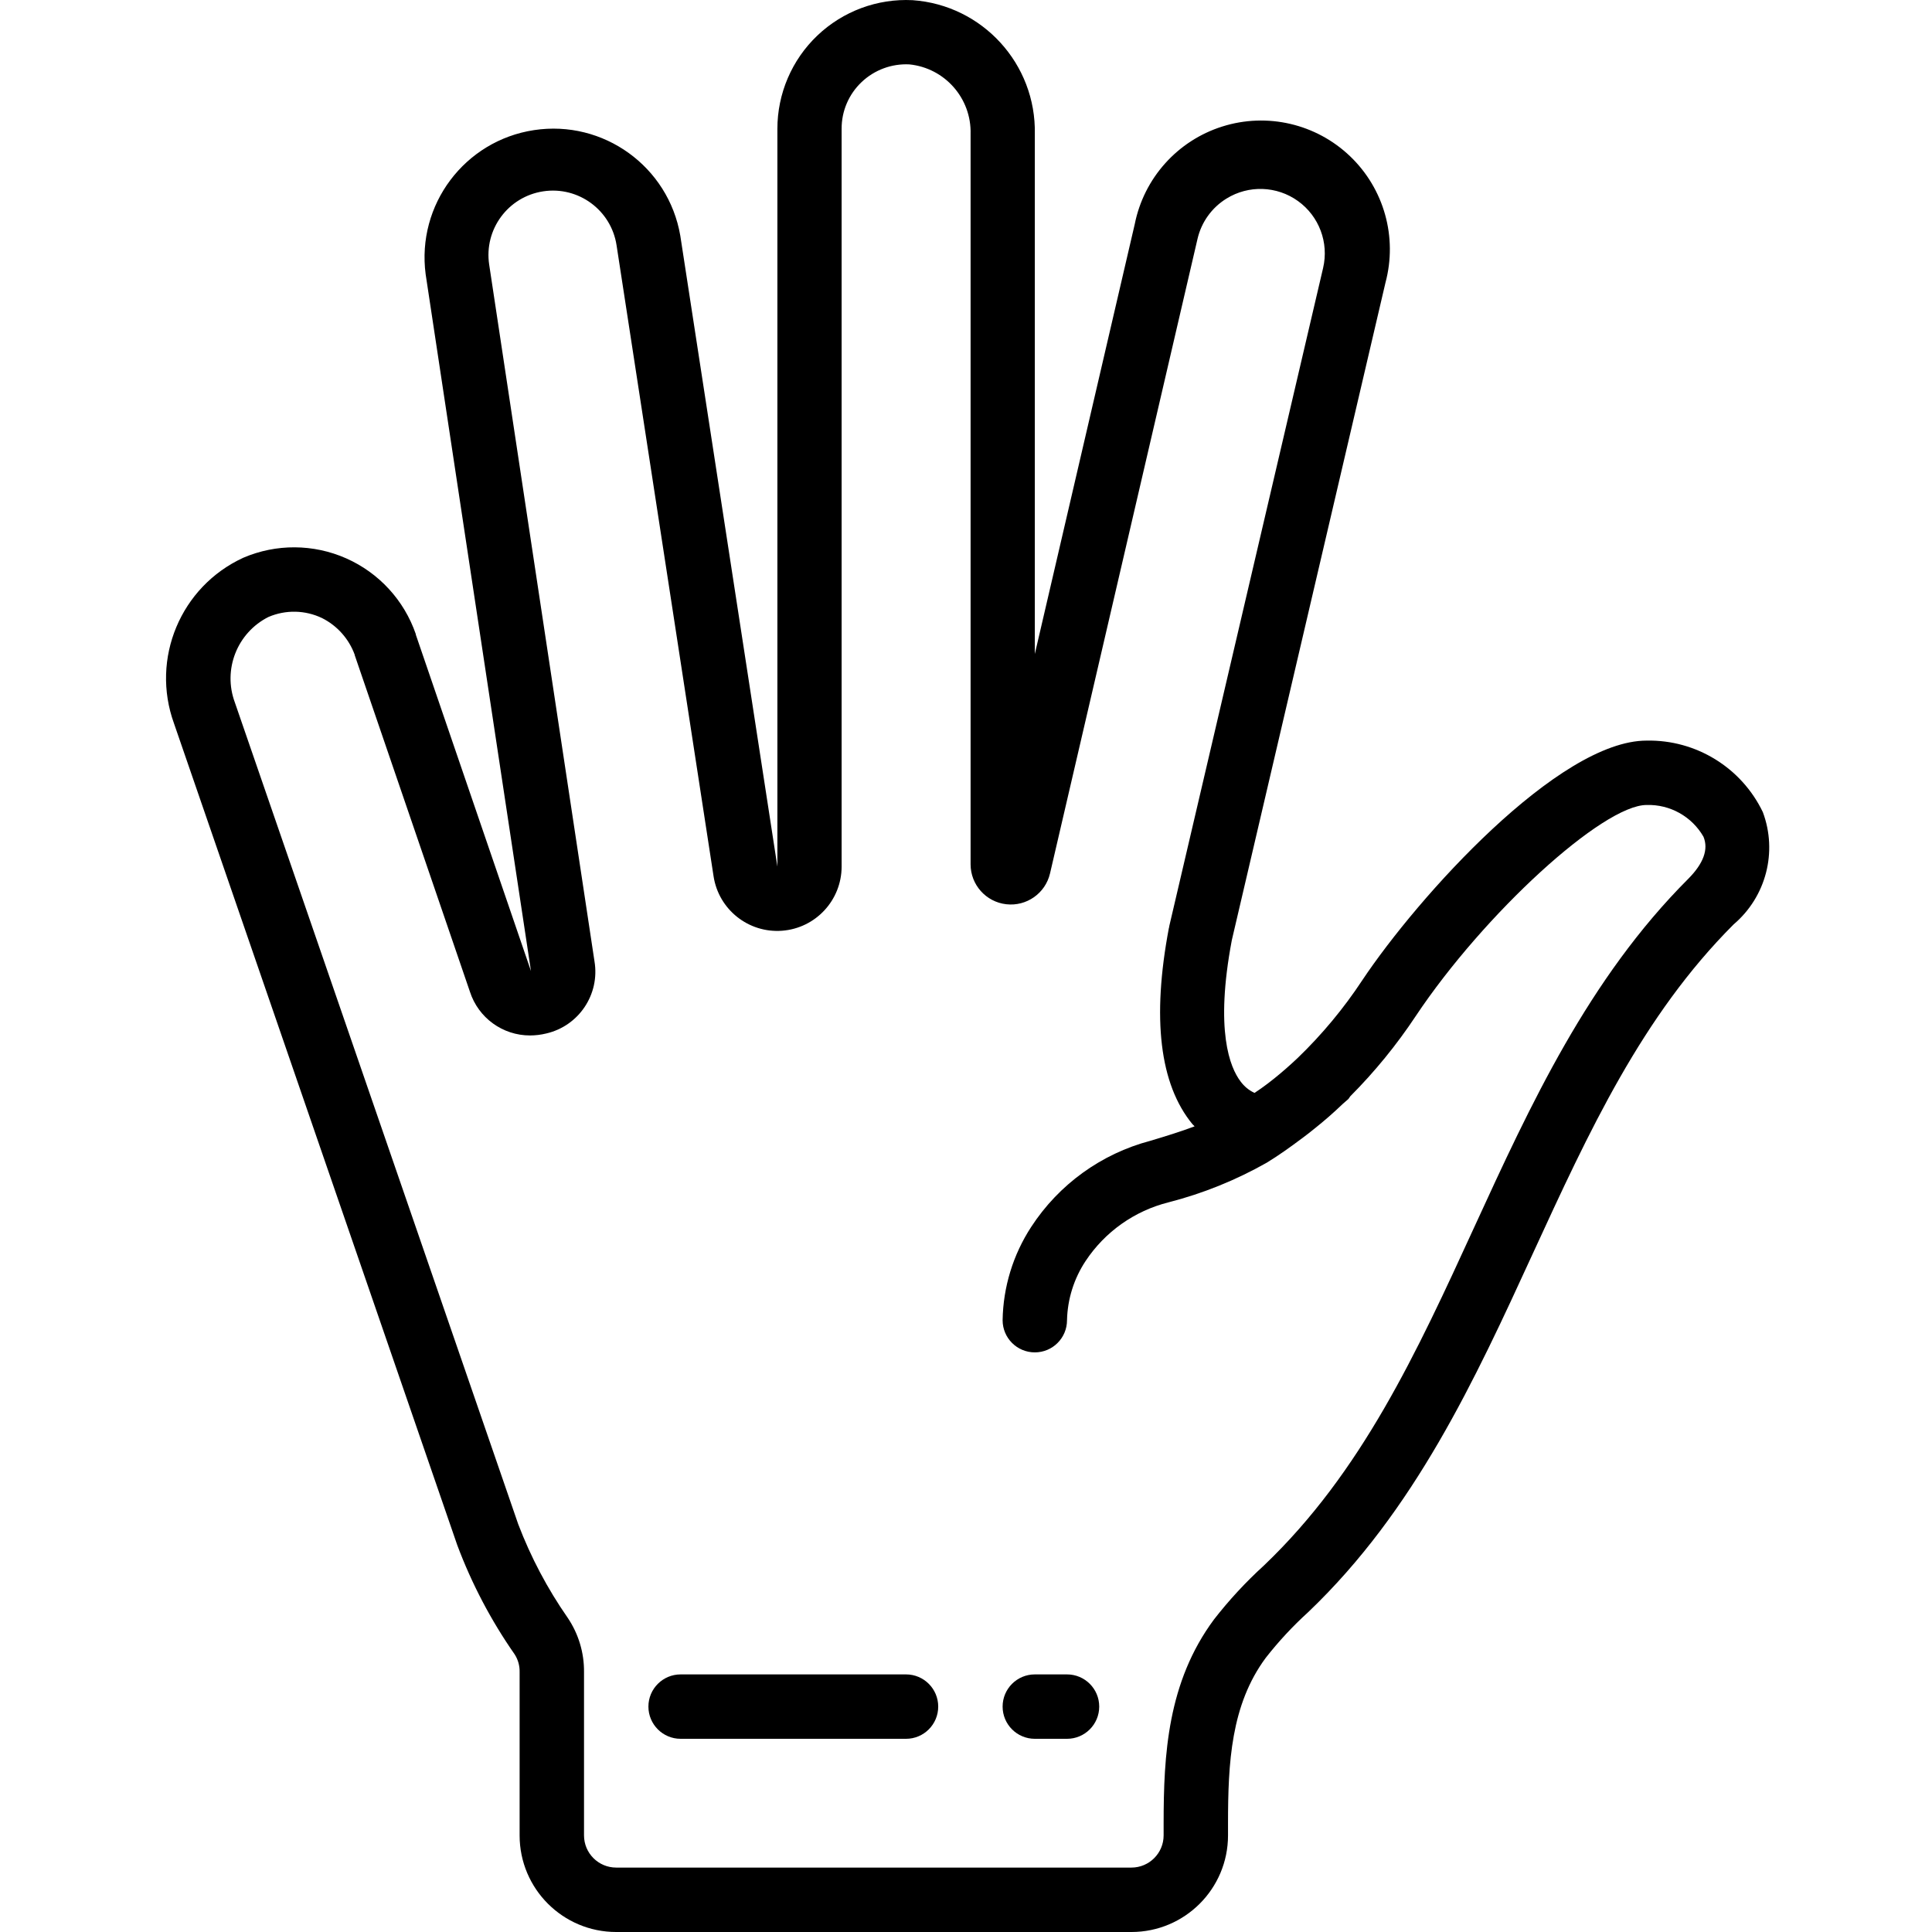 <svg height="512pt" viewBox="-44 0 512 512" width="512pt" xmlns="http://www.w3.org/2000/svg"><path d="m230.238 460.801h8.531c4.715 0 8.535-3.82 8.535-8.535 0-4.711-3.82-8.531-8.535-8.531h-8.531c-4.715 0-8.535 3.82-8.535 8.531 0 4.715 3.82 8.535 8.535 8.535zm0 0"/><path d="m136.371 460.801h59.734c4.711 0 8.531-3.82 8.531-8.535 0-4.711-3.82-8.531-8.531-8.531h-59.734c-4.711 0-8.535 3.82-8.535 8.531 0 4.715 3.824 8.535 8.535 8.535zm0 0"/><path d="m77.176 409.465c3.836 10.246 8.945 19.969 15.207 28.945.906 1.406 1.367 3.055 1.32 4.727v43.262c0 14.141 11.461 25.602 25.602 25.602h136.531c14.141 0 25.602-11.461 25.602-25.602v-3.156c0-16.035.77-31.445 10-43.902 3.402-4.348 7.164-8.398 11.25-12.109 28.254-26.949 44.168-61.57 59.535-95.043 14.883-32.359 28.918-62.926 53.215-87.223 8.59-7.297 11.684-19.199 7.73-29.754-5.672-11.801-17.707-19.203-30.797-18.945-23.328 0-60.586 41.379-75.367 63.531-4.914 7.453-10.641 14.344-17.066 20.539-2.012 1.902-4.086 3.73-6.23 5.453-2.141 1.727-3.957 2.996-5.254 3.84-1.461-.676-2.723-1.715-3.672-3.012-2.824-3.695-6.867-13.48-2.336-37.469l40.719-174.242c3.227-12.039-.367-24.875-9.367-33.488-9.004-8.617-21.984-11.645-33.867-7.895-11.887 3.746-20.781 13.672-23.215 25.895l-26.477 113.895v-137.77c.387-18.574-13.855-34.188-32.383-35.5-9.348-.469-18.473 2.922-25.25 9.375-6.773 6.449-10.602 15.402-10.59 24.758v195.473l-25.73-167.191c-3.141-18.332-20.379-30.77-38.762-27.98-18.387 2.789-31.156 19.781-28.719 38.219l27.91 184.645-30.523-89.164v-.137c-3.094-8.965-9.777-16.238-18.453-20.078-8.672-3.836-18.551-3.895-27.266-.156-16.605 7.637-24.59 26.723-18.363 43.906zm-49.996-245.977c4.539-1.938 9.695-1.828 14.148.301 4.027 2.016 7.129 5.496 8.676 9.727v.105l30.535 89.207c2.234 6.91 8.676 11.59 15.938 11.578 1.438-.004 2.871-.18 4.27-.52 8.652-1.992 14.262-10.375 12.797-19.133l-27.902-184.609c-1.414-9.324 4.996-18.027 14.32-19.438 9.32-1.414 18.023 4.996 19.438 14.316l25.703 167.195c1.348 8.816 9.258 15.109 18.152 14.438 8.895-.672 15.773-8.078 15.785-17v-195.523c-.023-4.684 1.895-9.164 5.297-12.383 3.402-3.227 7.98-4.922 12.664-4.684 9.406.957 16.477 9.008 16.215 18.457v193.535c.008 5.414 4.07 9.961 9.449 10.578 5.379.617 10.367-2.891 11.602-8.16l39.09-168.176c1.031-4.441 3.797-8.285 7.68-10.676 5.867-3.629 13.336-3.371 18.938.652 5.602 4.023 8.23 11.023 6.664 17.738l-40.789 174.504v.18c0 .062-.059.113-.07.172-4.555 24.004-2.457 41.496 6.238 52.055.188.211.375.367.566.57-3.781 1.426-7.684 2.621-11.727 3.832-12.992 3.426-24.246 11.559-31.574 22.816-4.805 7.363-7.434 15.934-7.578 24.723 0 4.711 3.82 8.531 8.535 8.531 4.711 0 8.531-3.82 8.531-8.531.133-5.578 1.832-11.004 4.91-15.66 5.133-7.766 12.992-13.324 22.023-15.582 9.078-2.336 17.809-5.859 25.965-10.477 3.219-1.957 6.301-4.176 9.336-6.445l.188-.137c1.16-.852 2.297-1.758 3.414-2.668 2.219-1.777 4.617-3.824 7.262-6.367.477-.445 1.008-.852 1.477-1.289.176-.227.336-.465.488-.707 6.473-6.496 12.285-13.621 17.355-21.266 18.141-27.188 49.578-55.938 61.184-55.938 6.188-.188 11.973 3.043 15.062 8.406 1.391 3.344 0 7.102-4.027 11.16-26.453 26.457-41.816 59.855-56.645 92.16-15.359 33.496-29.926 65.129-55.816 89.824-4.809 4.379-9.234 9.16-13.227 14.293-12.316 16.621-13.348 35.84-13.348 54.066v3.156c0 4.715-3.82 8.535-8.535 8.535h-136.531c-4.715 0-8.535-3.82-8.535-8.535v-43.262c.055-5.125-1.453-10.141-4.316-14.387-5.367-7.703-9.77-16.035-13.117-24.809l-75.09-217.754c-3.258-8.734.594-18.523 8.934-22.699zm0 0"/></svg>